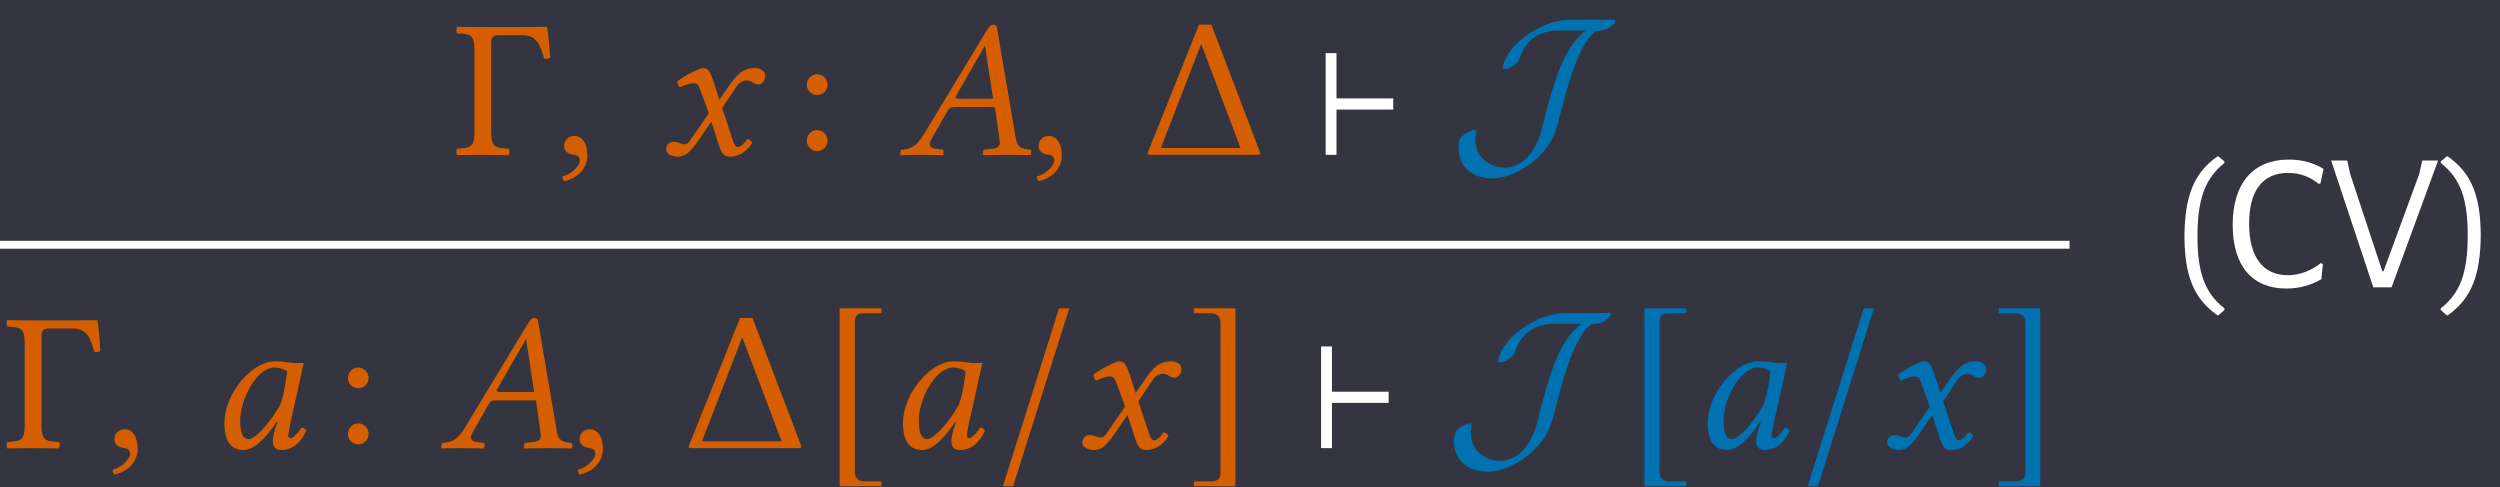 <?xml version="1.0" encoding="UTF-8"?>
<svg xmlns="http://www.w3.org/2000/svg" xmlns:xlink="http://www.w3.org/1999/xlink" width="126.007" height="24.545" viewBox="0 0 126.007 24.545">
<rect x="0" y="0" width="126.007" height="24.545" fill="#333333" stroke="none"/>
<defs>
<g>
<g id="glyph-0-0">
<path d="M 1.469 -6.438 C 1.469 -6.438 0.672 -6.438 0.172 -6.453 C 0.125 -6.391 0.125 -6.188 0.172 -6.125 C 0.875 -6.094 1.047 -6.047 1.047 -5.219 L 1.047 -1.219 C 1.047 -0.391 0.875 -0.344 0.172 -0.312 C 0.125 -0.25 0.125 -0.047 0.172 0.016 C 0.562 0.016 1.094 0 1.469 0 C 1.859 0 2.359 0.016 2.766 0.016 C 2.828 -0.047 2.828 -0.25 2.766 -0.312 C 2.062 -0.344 1.891 -0.391 1.891 -1.219 L 1.891 -5.688 C 1.891 -5.938 2.016 -6.031 2.25 -6.031 L 3.453 -6.031 C 4.203 -6.031 4.359 -5.531 4.562 -4.844 C 4.672 -4.828 4.75 -4.844 4.859 -4.891 C 4.812 -5.719 4.766 -6.109 4.703 -6.453 C 4.312 -6.438 3.516 -6.438 3.516 -6.438 Z M 1.469 -6.438 "/>
</g>
<g id="glyph-0-1">
<path d="M 2.984 -5.547 L 3.016 -5.547 L 4.984 -0.344 L 0.969 -0.344 Z M 3.516 -6.562 L 2.891 -6.562 L 0.344 -0.203 C 0.312 -0.094 0.297 -0.094 0.297 -0.062 C 0.297 -0.016 0.375 0 0.516 0 L 5.766 0 C 5.938 0 5.984 -0.016 5.984 -0.062 C 5.984 -0.078 5.969 -0.109 5.938 -0.203 Z M 3.516 -6.562 "/>
</g>
<g id="glyph-1-0">
<path d="M 1.031 -0.953 C 0.734 -0.953 0.516 -0.734 0.516 -0.453 C 0.516 -0.141 0.766 -0.047 0.953 -0.016 C 1.141 0 1.312 0.062 1.312 0.297 C 1.312 0.5 0.953 0.953 0.422 1.094 C 0.422 1.188 0.453 1.25 0.516 1.328 C 1.109 1.219 1.688 0.734 1.688 0.047 C 1.688 -0.562 1.438 -0.953 1.031 -0.953 Z M 1.031 -0.953 "/>
</g>
<g id="glyph-1-1">
<path d="M 2.141 -3.078 L 2.5 -2.094 L 1.562 -0.734 C 1.469 -0.578 1.359 -0.531 1.281 -0.531 C 1.203 -0.531 1.094 -0.562 1.016 -0.594 C 0.922 -0.641 0.828 -0.656 0.734 -0.656 C 0.516 -0.656 0.344 -0.5 0.344 -0.281 C 0.344 -0.016 0.703 0.094 0.922 0.094 C 1.266 0.094 1.5 -0.047 1.938 -0.672 L 2.625 -1.672 L 3.016 -0.453 C 3.156 -0.062 3.25 0.094 3.594 0.094 C 3.938 0.094 4.375 -0.094 4.688 -0.609 C 4.641 -0.703 4.562 -0.781 4.453 -0.797 C 4.188 -0.469 4.062 -0.391 3.953 -0.391 C 3.859 -0.391 3.781 -0.516 3.703 -0.75 L 3.172 -2.359 L 3.922 -3.484 C 4.094 -3.703 4.328 -3.75 4.391 -3.75 C 4.469 -3.75 4.609 -3.719 4.688 -3.656 C 4.766 -3.594 4.922 -3.547 5.031 -3.547 C 5.156 -3.547 5.344 -3.75 5.344 -3.984 C 5.344 -4.234 5.078 -4.375 4.844 -4.375 C 4.344 -4.375 4.016 -4.203 3.531 -3.5 L 3.031 -2.781 L 2.75 -3.656 C 2.578 -4.172 2.469 -4.375 2.219 -4.375 C 2 -4.375 1.25 -3.969 0.906 -3.703 C 0.922 -3.594 0.953 -3.469 1.031 -3.406 C 1.156 -3.453 1.484 -3.609 1.688 -3.609 C 1.812 -3.609 1.906 -3.594 1.969 -3.5 C 2.016 -3.422 2.078 -3.25 2.141 -3.078 Z M 2.141 -3.078 "/>
</g>
<g id="glyph-1-2">
<path d="M 3.062 -2.828 C 2.906 -2.828 2.828 -2.844 2.828 -2.891 C 2.828 -2.906 2.828 -2.938 2.844 -2.953 L 4.297 -5.484 L 4.312 -5.484 L 4.719 -2.828 Z M 1.609 -0.781 L 2.438 -2.234 C 2.516 -2.359 2.578 -2.406 2.812 -2.406 L 4.812 -2.406 L 5.047 -0.719 C 5.062 -0.688 5.062 -0.656 5.062 -0.625 C 5.062 -0.406 4.906 -0.312 4.578 -0.297 L 4.297 -0.266 C 4.25 -0.266 4.234 -0.234 4.219 -0.188 L 4.203 0 L 4.203 0.016 C 4.562 0.016 5.109 0 5.469 0 C 5.859 0 6.25 0.016 6.594 0.016 L 6.625 0 L 6.641 -0.188 C 6.641 -0.234 6.609 -0.266 6.562 -0.266 L 6.453 -0.281 C 6.078 -0.312 5.922 -0.469 5.859 -0.859 L 4.938 -6.266 C 4.922 -6.453 4.891 -6.562 4.75 -6.562 C 4.609 -6.562 4.516 -6.469 4.359 -6.203 L 1.219 -1.016 C 0.844 -0.406 0.562 -0.297 0.156 -0.266 C 0.094 -0.266 0.062 -0.234 0.062 -0.188 L 0.031 0 L 0.047 0.016 C 0.406 0.016 0.562 0 0.922 0 C 1.312 0 1.828 0.016 2.172 0.016 L 2.203 0 L 2.219 -0.188 C 2.234 -0.234 2.203 -0.266 2.156 -0.266 L 1.891 -0.297 C 1.641 -0.312 1.531 -0.406 1.531 -0.562 C 1.531 -0.625 1.562 -0.703 1.609 -0.781 Z M 1.609 -0.781 "/>
</g>
<g id="glyph-1-3">
<path d="M 4.094 -4.312 C 3.812 -4.344 3.688 -4.375 3.297 -4.375 C 2.219 -4.375 0.781 -2.812 0.781 -1.25 C 0.781 -0.688 0.906 0.094 1.75 0.094 C 2.266 0.094 2.828 -0.453 3.422 -1.328 L 3.453 -1.312 L 3.312 -0.891 C 3.25 -0.672 3.219 -0.469 3.219 -0.344 C 3.219 -0.156 3.297 0.094 3.625 0.094 C 4.25 0.094 4.641 -0.297 4.906 -0.875 C 4.859 -0.953 4.812 -1.031 4.672 -1.031 C 4.406 -0.656 4.219 -0.5 4.109 -0.5 C 4.094 -0.5 4 -0.516 4 -0.641 C 4 -0.734 4.062 -1 4.094 -1.203 L 4.781 -4.297 C 4.547 -4.297 4.281 -4.266 4.094 -4.312 Z M 3.594 -2.188 C 3.094 -1.281 2.328 -0.453 2.016 -0.453 C 1.672 -0.453 1.578 -0.844 1.578 -1.406 C 1.578 -2.469 2.406 -4.062 3.312 -4.062 C 3.531 -4.062 3.75 -4 3.938 -3.875 C 3.938 -3.875 3.844 -2.828 3.594 -2.188 Z M 3.594 -2.188 "/>
</g>
<g id="glyph-2-0">
<path d="M 0.703 -3.531 C 0.703 -3.25 0.938 -3.016 1.219 -3.016 C 1.516 -3.016 1.75 -3.25 1.75 -3.531 C 1.75 -3.828 1.516 -4.062 1.219 -4.062 C 0.938 -4.062 0.703 -3.828 0.703 -3.531 Z M 0.703 -0.719 C 0.703 -0.422 0.938 -0.188 1.219 -0.188 C 1.516 -0.188 1.75 -0.422 1.75 -0.719 C 1.75 -1 1.516 -1.25 1.219 -1.25 C 0.938 -1.25 0.703 -1 0.703 -0.719 Z M 0.703 -0.719 "/>
</g>
<g id="glyph-3-0">
<path d="M 4.031 -2.281 L 4.031 -2.844 L 1.172 -2.844 L 1.172 -5.125 L 0.625 -5.125 L 0.625 0 L 1.172 0 L 1.172 -2.281 Z M 4.031 -2.281 "/>
</g>
<g id="glyph-3-1">
<path d="M 2.984 1.672 L 2.125 1.672 C 1.797 1.672 1.641 1.5 1.641 1.156 L 1.641 -6.359 C 1.641 -6.672 1.766 -6.797 2.078 -6.797 L 2.984 -6.797 L 2.984 -7.047 L 0.875 -7.047 L 0.875 1.922 L 2.984 1.922 Z M 2.984 1.672 "/>
</g>
<g id="glyph-3-2">
<path d="M 0.625 1.922 L 1.141 1.922 L 3.969 -7.047 L 3.453 -7.047 Z M 0.625 1.922 "/>
</g>
<g id="glyph-3-3">
<path d="M 0.344 1.672 L 0.344 1.922 L 2.438 1.922 L 2.438 -7.047 L 0.344 -7.047 L 0.344 -6.797 L 1.203 -6.797 C 1.531 -6.797 1.688 -6.625 1.688 -6.281 L 1.688 1.234 C 1.688 1.547 1.547 1.672 1.234 1.672 Z M 0.344 1.672 "/>
</g>
<g id="glyph-4-0">
<path d="M 6.125 -6.812 C 5.172 -6.812 4.344 -6.344 3.891 -6.016 C 2.797 -5.25 2.688 -4.406 2.688 -4.391 C 2.688 -4.312 2.734 -4.312 2.781 -4.312 C 3.016 -4.312 3.453 -4.594 3.516 -4.781 C 3.844 -5.828 4.562 -6.266 5.547 -6.266 L 6.875 -6.266 C 5.766 -5.391 5.312 -3.875 4.656 -1.281 C 4.422 -0.359 3.812 0.641 2.797 0.641 C 2.031 0.641 1.312 0.125 1.312 -0.75 C 1.312 -0.953 1.359 -1.109 1.359 -1.156 C 1.359 -1.188 1.359 -1.25 1.266 -1.25 C 1.203 -1.25 0.984 -1.203 0.703 -0.984 C 0.578 -0.891 0.469 -0.797 0.469 -0.328 C 0.469 0.594 1.172 1.188 2.141 1.188 C 2.984 1.188 3.797 0.703 4.281 0.297 C 5.203 -0.5 5.391 -1.219 5.562 -1.938 C 5.938 -3.375 6.406 -5.188 7.156 -6.031 C 7.312 -6.203 7.359 -6.234 7.594 -6.266 C 8.031 -6.297 8.375 -6.625 8.375 -6.734 C 8.375 -6.797 8.359 -6.812 8.141 -6.812 Z M 6.125 -6.812 "/>
</g>
<g id="glyph-5-0">
<path d="M 2.531 -6.594 L 2.469 -6.594 C 1.281 -5.75 0.828 -4.609 0.812 -2.547 C 0.828 -0.562 1.281 0.562 2.469 1.406 L 2.531 1.406 L 2.828 1.141 L 2.828 1.062 C 1.844 0.297 1.469 -0.734 1.469 -2.562 C 1.469 -4.438 1.844 -5.484 2.828 -6.266 L 2.828 -6.344 Z M 2.531 -6.594 "/>
</g>
<g id="glyph-5-1">
<path d="M 3.203 -6.438 C 1.422 -6.438 0.375 -5.266 0.375 -3.141 C 0.375 -1.078 1.359 0.062 3.078 0.062 C 3.734 0.062 4.281 -0.094 4.844 -0.406 L 4.922 -1.172 L 4.812 -1.219 C 4.344 -0.844 3.75 -0.609 3.156 -0.609 C 1.922 -0.609 1.203 -1.5 1.203 -3.203 C 1.203 -4.906 1.906 -5.766 3.172 -5.766 C 3.781 -5.766 4.281 -5.562 4.703 -5.219 L 4.797 -5.234 L 4.953 -5.969 C 4.469 -6.266 3.891 -6.438 3.203 -6.438 Z M 3.203 -6.438 "/>
</g>
<g id="glyph-5-2">
<path d="M 5.547 -6.391 L 4.75 -6.391 L 4.594 -5.703 L 2.797 -0.812 L 2.734 -0.812 L 1.109 -5.734 L 0.969 -6.391 L 0.156 -6.391 L 2.281 0 L 3.203 0 Z M 5.547 -6.391 "/>
</g>
<g id="glyph-5-3">
<path d="M 0.359 1.406 L 0.422 1.406 C 1.609 0.562 2.062 -0.594 2.078 -2.641 C 2.062 -4.625 1.609 -5.75 0.422 -6.594 L 0.359 -6.594 L 0.062 -6.344 L 0.062 -6.266 C 1.047 -5.5 1.422 -4.469 1.422 -2.625 C 1.422 -0.75 1.047 0.297 0.062 1.062 L 0.062 1.141 Z M 0.359 1.406 "/>
</g>
</g>
<clipPath id="clip-0">
<path clip-rule="nonzero" d="M 42 15 L 45 15 L 45 24.547 L 42 24.547 Z M 42 15 "/>
</clipPath>
<clipPath id="clip-1">
<path clip-rule="nonzero" d="M 50 15 L 54 15 L 54 24.547 L 50 24.547 Z M 50 15 "/>
</clipPath>
<clipPath id="clip-2">
<path clip-rule="nonzero" d="M 60 15 L 63 15 L 63 24.547 L 60 24.547 Z M 60 15 "/>
</clipPath>
<clipPath id="clip-3">
<path clip-rule="nonzero" d="M 82 15 L 85 15 L 85 24.547 L 82 24.547 Z M 82 15 "/>
</clipPath>
<clipPath id="clip-4">
<path clip-rule="nonzero" d="M 91 15 L 95 15 L 95 24.547 L 91 24.547 Z M 91 15 "/>
</clipPath>
<clipPath id="clip-5">
<path clip-rule="nonzero" d="M 100 15 L 103 15 L 103 24.547 L 100 24.547 Z M 100 15 "/>
</clipPath>
</defs>
<path fill-rule="nonzero" fill="rgb(20.392%, 20.784%, 25.49%)" fill-opacity="1" d="M 0 24.547 L 126.008 24.547 L 126.008 0 L 0 0 Z M 0 24.547 "/>
<g fill="rgb(83.53%, 36.864%, 0%)" fill-opacity="1">
<use xlink:href="#glyph-0-0" x="22.867" y="7.804"/>
</g>
<g fill="rgb(83.53%, 36.864%, 0%)" fill-opacity="1">
<use xlink:href="#glyph-1-0" x="27.918" y="7.804"/>
</g>
<g fill="rgb(83.53%, 36.864%, 0%)" fill-opacity="1">
<use xlink:href="#glyph-1-1" x="33.228" y="7.804"/>
</g>
<g fill="rgb(83.53%, 36.864%, 0%)" fill-opacity="1">
<use xlink:href="#glyph-2-0" x="39.962" y="7.804"/>
</g>
<g fill="rgb(83.53%, 36.864%, 0%)" fill-opacity="1">
<use xlink:href="#glyph-1-2" x="45.335" y="7.804"/>
</g>
<g fill="rgb(83.53%, 36.864%, 0%)" fill-opacity="1">
<use xlink:href="#glyph-1-0" x="51.831" y="7.804"/>
</g>
<g fill="rgb(83.53%, 36.864%, 0%)" fill-opacity="1">
<use xlink:href="#glyph-0-1" x="57.542" y="7.804"/>
</g>
<g fill="rgb(100%, 100%, 100%)" fill-opacity="1">
<use xlink:href="#glyph-3-0" x="66.192" y="7.804"/>
</g>
<g fill="rgb(0%, 44.707%, 69.803%)" fill-opacity="1">
<use xlink:href="#glyph-4-0" x="73.049" y="7.804"/>
</g>
<path fill="none" stroke-width="0.398" stroke-linecap="butt" stroke-linejoin="miter" stroke="rgb(100%, 100%, 100%)" stroke-opacity="1" stroke-miterlimit="10" d="M 0 -0.002 L 104.309 -0.002 " transform="matrix(1, 0, 0, -1, 0, 12.334)"/>
<g fill="rgb(100%, 100%, 100%)" fill-opacity="1">
<use xlink:href="#glyph-5-0" x="109.29" y="14.481"/>
<use xlink:href="#glyph-5-1" x="112.159" y="14.481"/>
<use xlink:href="#glyph-5-2" x="117.34" y="14.481"/>
<use xlink:href="#glyph-5-3" x="122.959" y="14.481"/>
</g>
<g fill="rgb(83.53%, 36.864%, 0%)" fill-opacity="1">
<use xlink:href="#glyph-0-0" x="0.199" y="22.587"/>
</g>
<g fill="rgb(83.53%, 36.864%, 0%)" fill-opacity="1">
<use xlink:href="#glyph-1-0" x="5.25" y="22.587"/>
</g>
<g fill="rgb(83.53%, 36.864%, 0%)" fill-opacity="1">
<use xlink:href="#glyph-1-3" x="10.53" y="22.587"/>
</g>
<g fill="rgb(83.53%, 36.864%, 0%)" fill-opacity="1">
<use xlink:href="#glyph-2-0" x="16.831" y="22.587"/>
</g>
<g fill="rgb(83.53%, 36.864%, 0%)" fill-opacity="1">
<use xlink:href="#glyph-1-2" x="22.204" y="22.587"/>
</g>
<g fill="rgb(83.53%, 36.864%, 0%)" fill-opacity="1">
<use xlink:href="#glyph-1-0" x="28.7" y="22.587"/>
</g>
<g fill="rgb(83.53%, 36.864%, 0%)" fill-opacity="1">
<use xlink:href="#glyph-0-1" x="34.412" y="22.587"/>
</g>
<g clip-path="url(#clip-0)">
<g fill="rgb(83.53%, 36.864%, 0%)" fill-opacity="1">
<use xlink:href="#glyph-3-1" x="41.445" y="22.587"/>
</g>
</g>
<g fill="rgb(83.53%, 36.864%, 0%)" fill-opacity="1">
<use xlink:href="#glyph-1-3" x="44.733" y="22.587"/>
</g>
<g clip-path="url(#clip-1)">
<g fill="rgb(83.53%, 36.864%, 0%)" fill-opacity="1">
<use xlink:href="#glyph-3-2" x="49.924" y="22.587"/>
</g>
</g>
<g fill="rgb(83.53%, 36.864%, 0%)" fill-opacity="1">
<use xlink:href="#glyph-1-1" x="54.207" y="22.587"/>
</g>
<g clip-path="url(#clip-2)">
<g fill="rgb(83.53%, 36.864%, 0%)" fill-opacity="1">
<use xlink:href="#glyph-3-3" x="59.831" y="22.587"/>
</g>
</g>
<g fill="rgb(100%, 100%, 100%)" fill-opacity="1">
<use xlink:href="#glyph-3-0" x="65.961" y="22.587"/>
</g>
<g fill="rgb(0%, 44.707%, 69.803%)" fill-opacity="1">
<use xlink:href="#glyph-4-0" x="72.817" y="22.587"/>
</g>
<g clip-path="url(#clip-3)">
<g fill="rgb(0%, 44.707%, 69.803%)" fill-opacity="1">
<use xlink:href="#glyph-3-1" x="82.008" y="22.587"/>
</g>
</g>
<g fill="rgb(0%, 44.707%, 69.803%)" fill-opacity="1">
<use xlink:href="#glyph-1-3" x="85.295" y="22.587"/>
</g>
<g clip-path="url(#clip-4)">
<g fill="rgb(0%, 44.707%, 69.803%)" fill-opacity="1">
<use xlink:href="#glyph-3-2" x="90.486" y="22.587"/>
</g>
</g>
<g fill="rgb(0%, 44.707%, 69.803%)" fill-opacity="1">
<use xlink:href="#glyph-1-1" x="94.77" y="22.587"/>
</g>
<g clip-path="url(#clip-5)">
<g fill="rgb(0%, 44.707%, 69.803%)" fill-opacity="1">
<use xlink:href="#glyph-3-3" x="100.394" y="22.587"/>
</g>
</g>
</svg>

